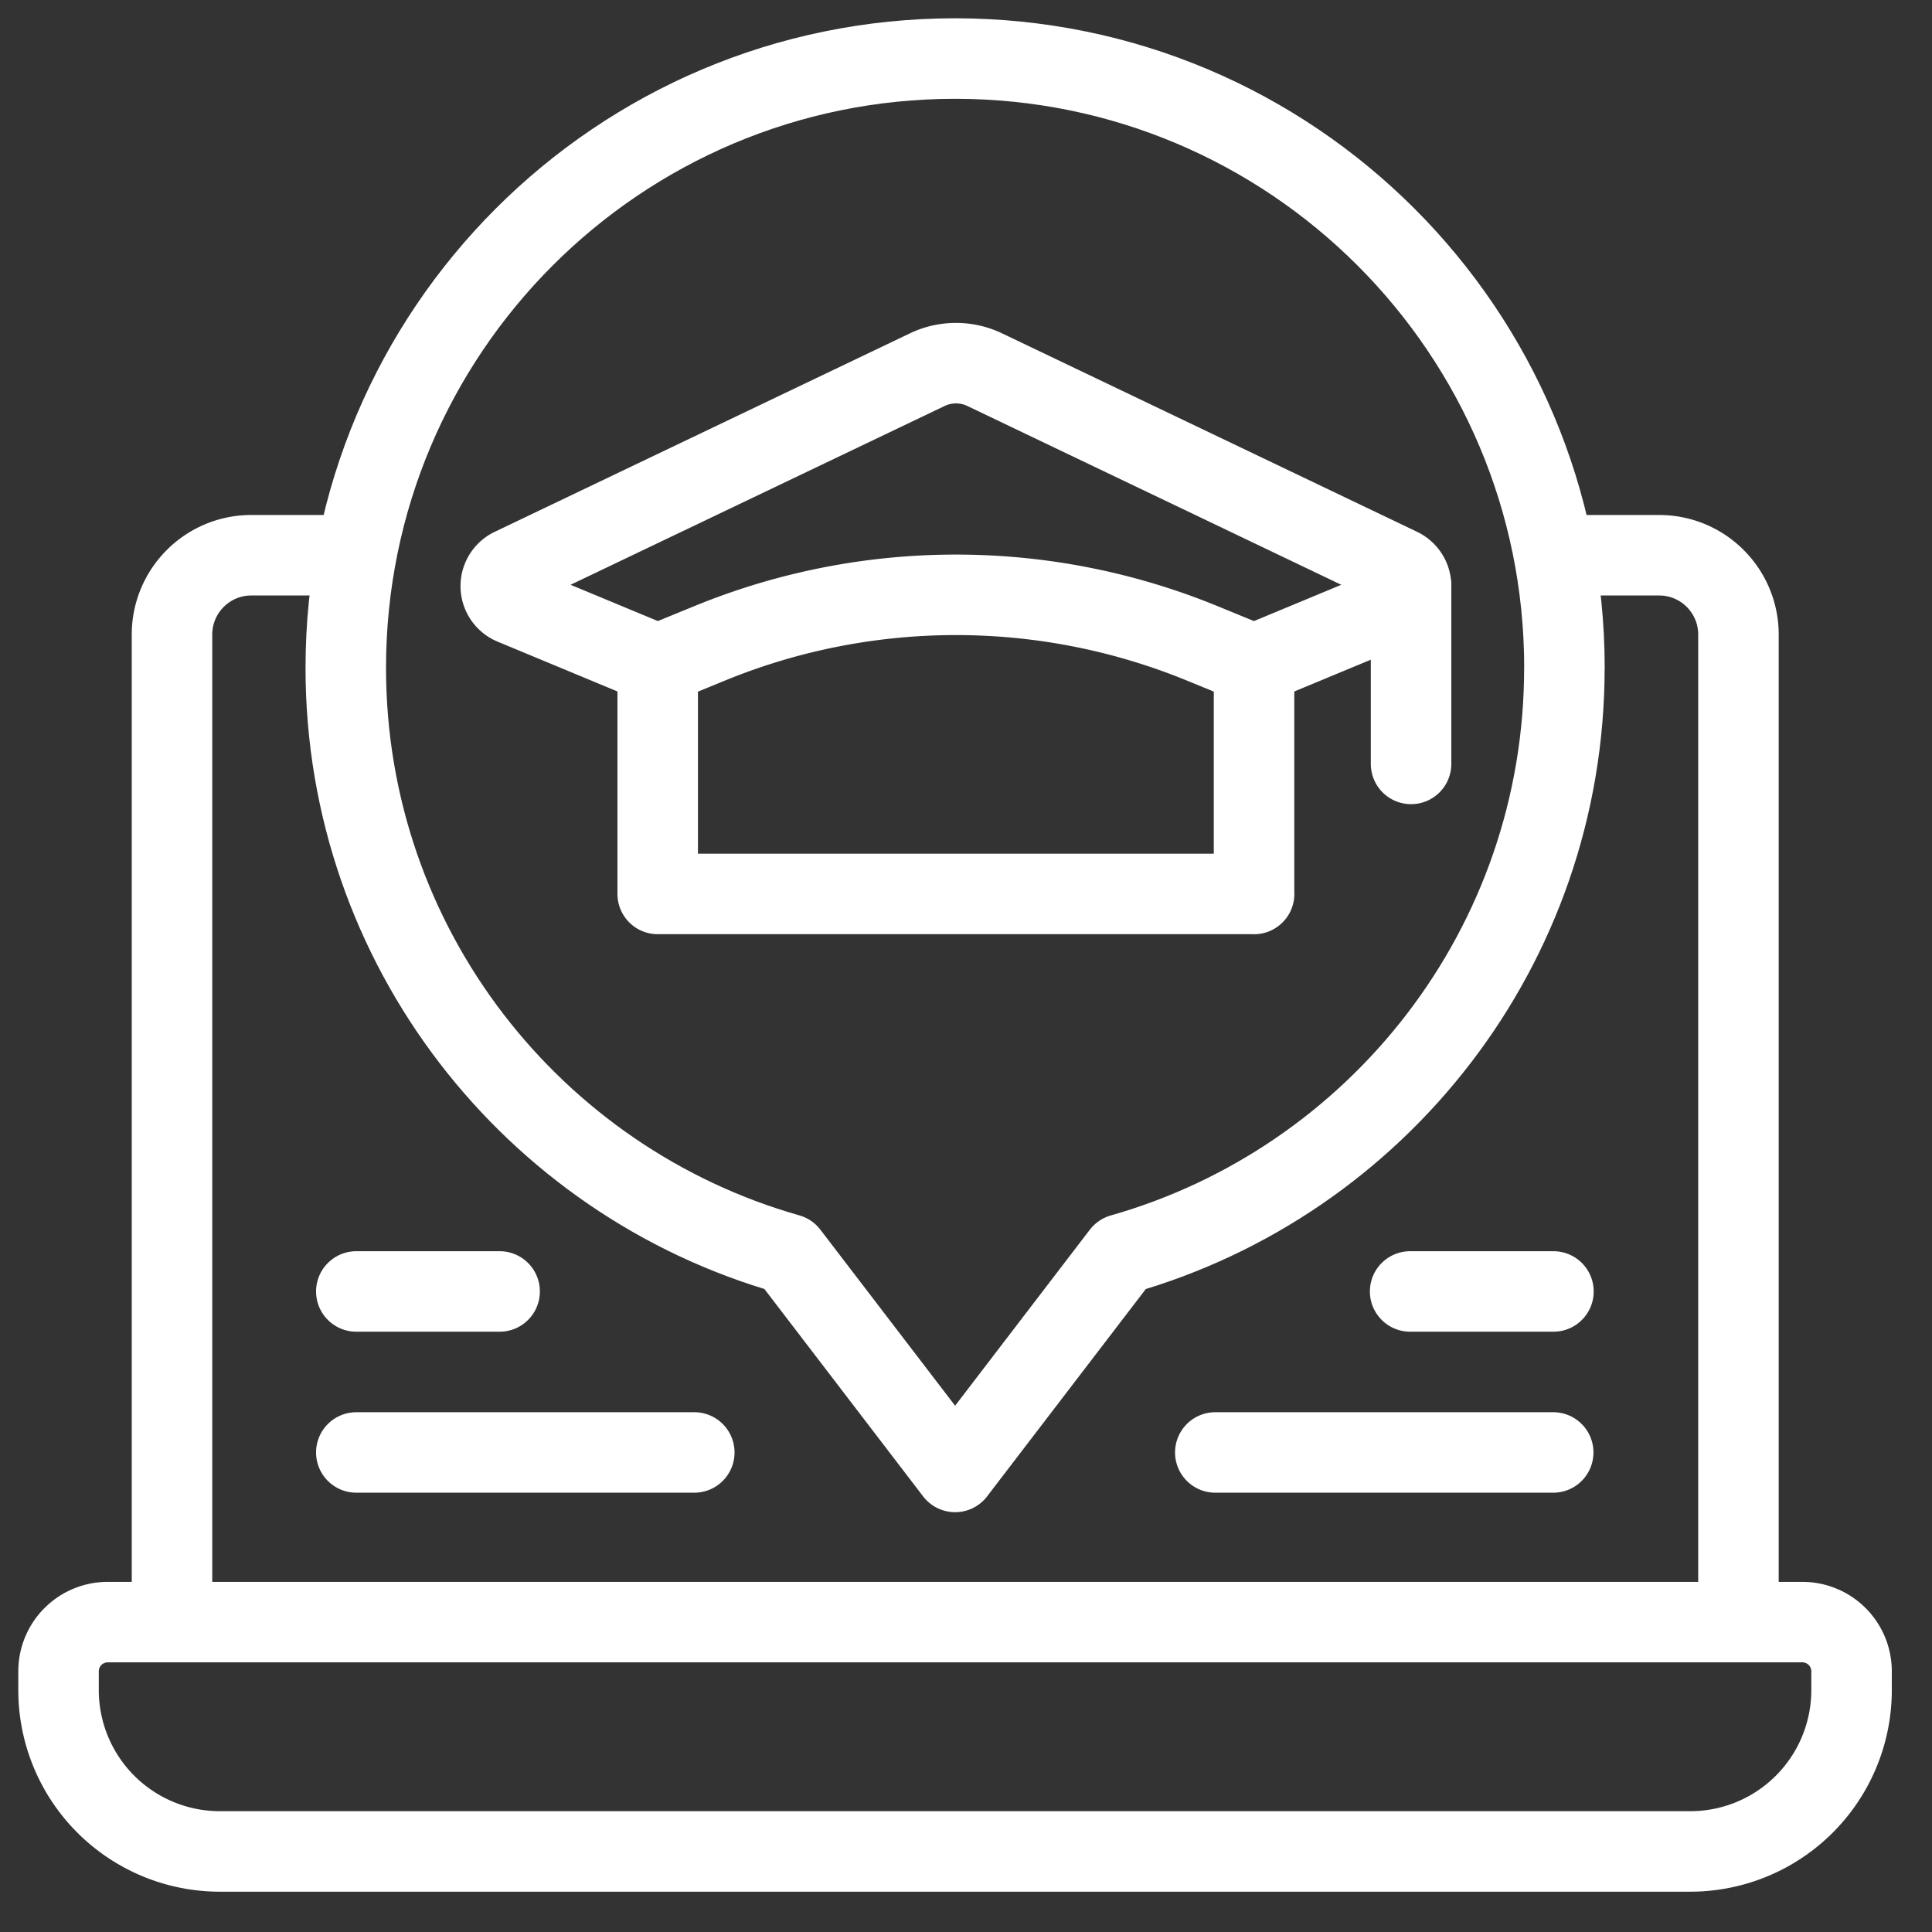 <svg width="33" height="33" fill="none" xmlns="http://www.w3.org/2000/svg"><rect width="100%" height="100%" fill="#333333" stroke="none"/><path d="M2.938 27.39V10.839c0-.748.606-1.355 1.354-1.355h1.655m20.701 0h1.692c.748 0 1.354.607 1.354 1.355v16.55m1.092.318H1.839a.84.84 0 00-.839.84v.32a2.756 2.756 0 002.756 2.757H28.87a2.756 2.756 0 002.756-2.757v-.32a.84.84 0 00-.84-.84z" stroke="#fff" stroke-width="1.375" stroke-miterlimit="10" stroke-linecap="round" stroke-linejoin="round"/><path d="M26.722 11.408C26.722 5.66 22.062 1 16.314 1 10.566 1 5.906 5.66 5.906 11.408c0 4.76 3.197 8.775 7.56 10.013l2.848 3.721 2.847-3.72c4.364-1.24 7.56-5.253 7.56-10.014zM6.086 22.059h2.448m-2.448 2.75h5.773m14.675-2.75h-2.448m2.444 2.75h-5.772" stroke="#fff" stroke-width="1.375" stroke-miterlimit="10" stroke-linecap="round" stroke-linejoin="round"/><path d="M11.235 11.352l-2.469-1.026a.34.34 0 01-.017-.623l7.09-3.389c.309-.148.67-.148.98 0l7.089 3.39a.34.34 0 01-.018.622l-2.469 1.026" stroke="#fff" stroke-width="1.375" stroke-miterlimit="10" stroke-linecap="round" stroke-linejoin="round"/><path d="M21.42 15.27v-3.918l-.89-.365a11.09 11.09 0 00-8.404 0l-.892.365v3.917h10.187zm2.682-5.25v3.028" stroke="#fff" stroke-width="1.375" stroke-miterlimit="10" stroke-linecap="round" stroke-linejoin="round"/></svg>